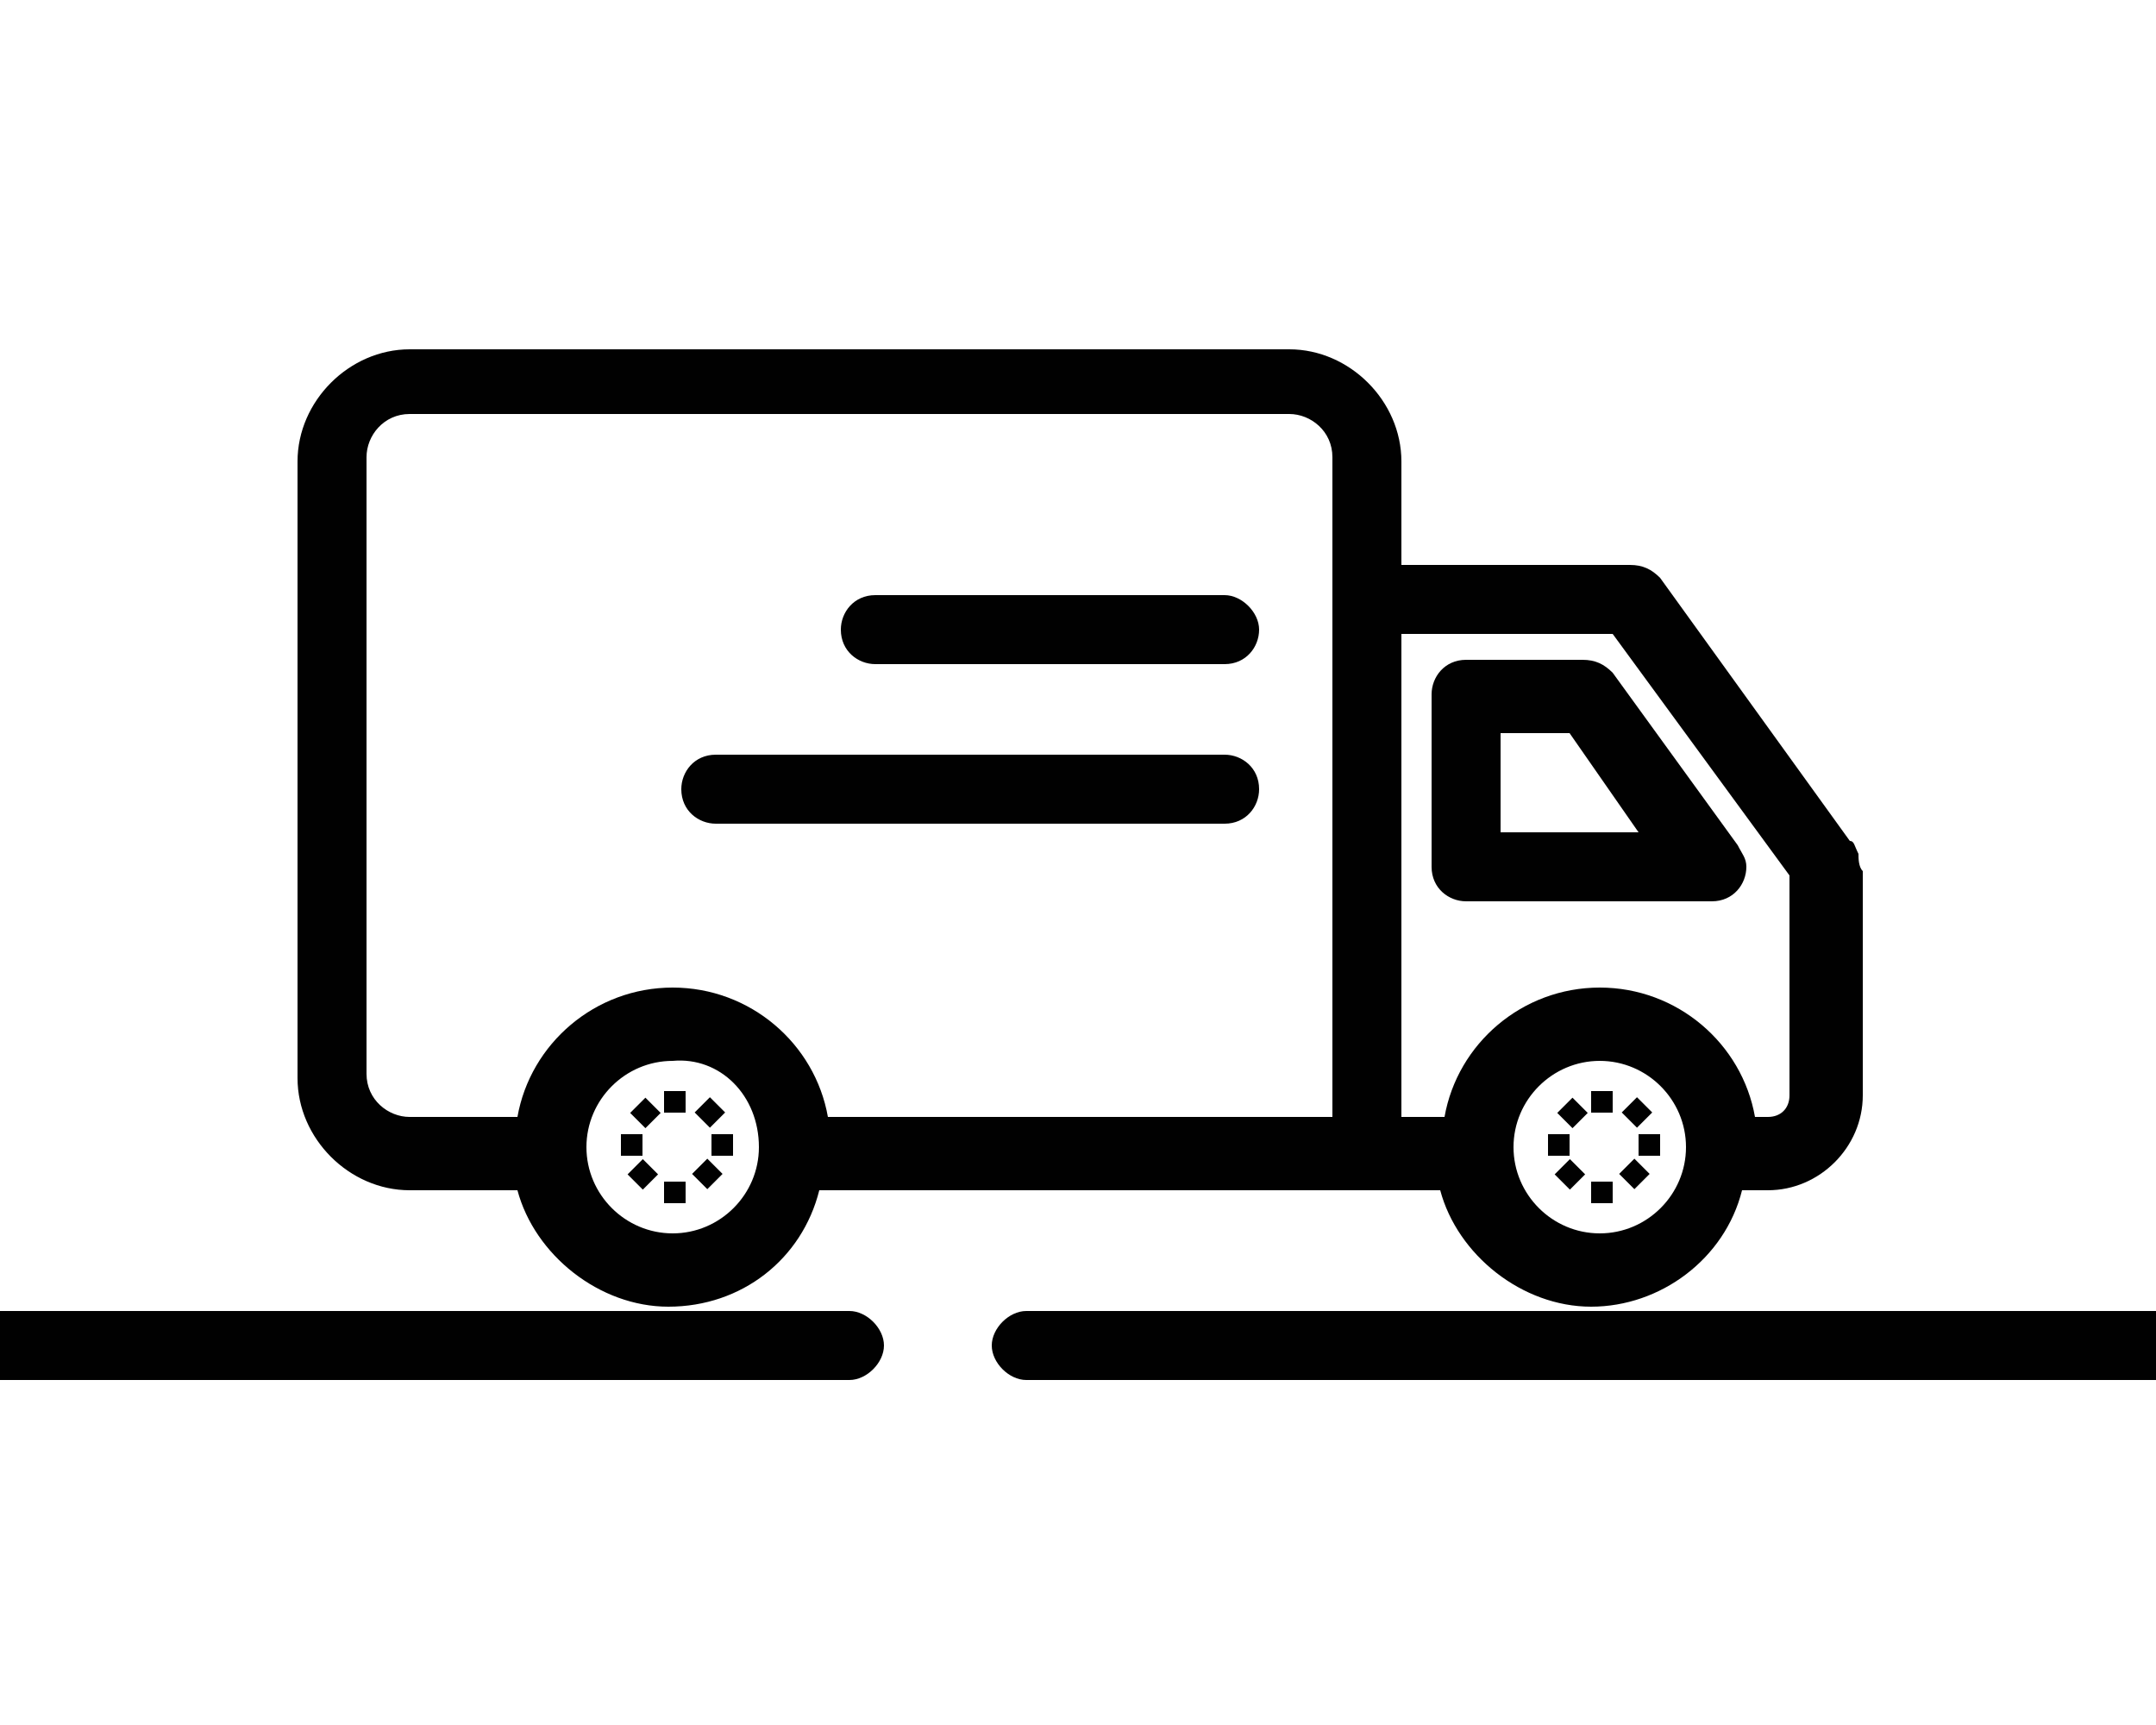 <svg id="Layer_1" xmlns="http://www.w3.org/2000/svg" viewBox="0 0 50 40"><style>.st0{fill:#010101}</style><path class="st0" d="M-3.5 30.4h-30.7c-.4 0-.8.4-.8.8s.4.8.8.8h30.7c.4 0 .8-.4.8-.8s-.4-.8-.8-.8zM19.7 30.4H-.4c-.4 0-.8.4-.8.8s.3.8.8.8h20.1c.4 0 .8-.4.8-.8s-.4-.8-.8-.8zM70.6 30.4H23.8c-.4 0-.8.4-.8.8s.4.8.8.8h46.8c.4 0 .8-.4.8-.8s-.3-.8-.8-.8zM84.2 30.4H72.9c-.4 0-.8.4-.8.8s.4.8.8.8h11.3c.4 0 .8-.4.8-.8s-.3-.8-.8-.8z"/><g><path class="st0" d="M34 15.3c-.5 0-.8.4-.8.8v4c0 .5.4.8.8.8h5.7c.5 0 .8-.4.8-.8 0-.2-.1-.3-.2-.5l-2.9-4c-.2-.2-.4-.3-.7-.3H34zm4 4h-3.2V17h1.6l1.6 2.3z"/><path class="st0" d="M43.1 19.8c-.1-.2-.1-.3-.2-.3l-4.4-6.1c-.2-.2-.4-.3-.7-.3h-5.3v-2.4c0-1.4-1.2-2.6-2.6-2.6H9.5c-1.4 0-2.6 1.2-2.6 2.6V25c0 1.4 1.2 2.6 2.6 2.6H12c.4 1.5 1.9 2.7 3.5 2.7 1.7 0 3.1-1.1 3.5-2.7h14.4c.4 1.5 1.9 2.7 3.5 2.7s3.1-1.1 3.5-2.7h.6c1.2 0 2.2-1 2.2-2.2v-5.2c-.1-.1-.1-.3-.1-.4zm-25.5 6.8c0 1.1-.9 2-2 2s-2-.9-2-2 .9-2 2-2c1.1-.1 2 .8 2 2zm13.3-.7H19.2c-.3-1.7-1.8-3-3.6-3s-3.3 1.3-3.6 3H9.5c-.5 0-1-.4-1-1V10.6c0-.5.4-1 1-1h20.4c.5 0 1 .4 1 1v15.3zm6.2 2.7c-1.1 0-2-.9-2-2s.9-2 2-2 2 .9 2 2-.9 2-2 2zm4.4-3.2c0 .3-.2.5-.5.5h-.3c-.3-1.7-1.8-3-3.6-3s-3.3 1.3-3.6 3h-1V14.7h4.9l4.1 5.6v5.1z"/><path class="st0" d="M28.4 13.8s-.1 0 0 0h-8.1c-.5 0-.8.4-.8.8 0 .5.4.8.8.8h8.1c.5 0 .8-.4.8-.8s-.4-.8-.8-.8zM28.4 17.5s-.1 0 0 0H16.6c-.5 0-.8.4-.8.8 0 .5.4.8.8.8h11.8c.5 0 .8-.4.8-.8 0-.5-.4-.8-.8-.8zM15.4 25.3h.5v.5h-.5zM15.4 27.4h.5v.5h-.5zM16.5 26.3h.5v.5h-.5zM14.4 26.3h.5v.5h-.5z"/><path transform="rotate(-45.001 16.392 25.807)" class="st0" d="M16.2 25.6h.5v.5h-.5z"/><path transform="rotate(-45.001 14.907 27.292)" class="st0" d="M14.7 27h.5v.5h-.5z"/><path transform="rotate(-45.001 16.392 27.292)" class="st0" d="M16.2 27h.5v.5h-.5z"/><path transform="rotate(-45.001 14.907 25.807)" class="st0" d="M14.7 25.6h.5v.5h-.5z"/><path class="st0" d="M36.9 25.3h.5v.5h-.5zM36.9 27.4h.5v.5h-.5zM38 26.3h.5v.5H38zM35.9 26.3h.5v.5h-.5z"/><path transform="rotate(-45.001 37.892 25.807)" class="st0" d="M37.7 25.6h.5v.5h-.5z"/><path transform="rotate(-45.001 36.407 27.292)" class="st0" d="M36.2 27h.5v.5h-.5z"/><path transform="rotate(-45.001 37.892 27.292)" class="st0" d="M37.7 27h.5v.5h-.5z"/><path transform="rotate(-45.001 36.407 25.807)" class="st0" d="M36.2 25.6h.5v.5h-.5z"/></g></svg>